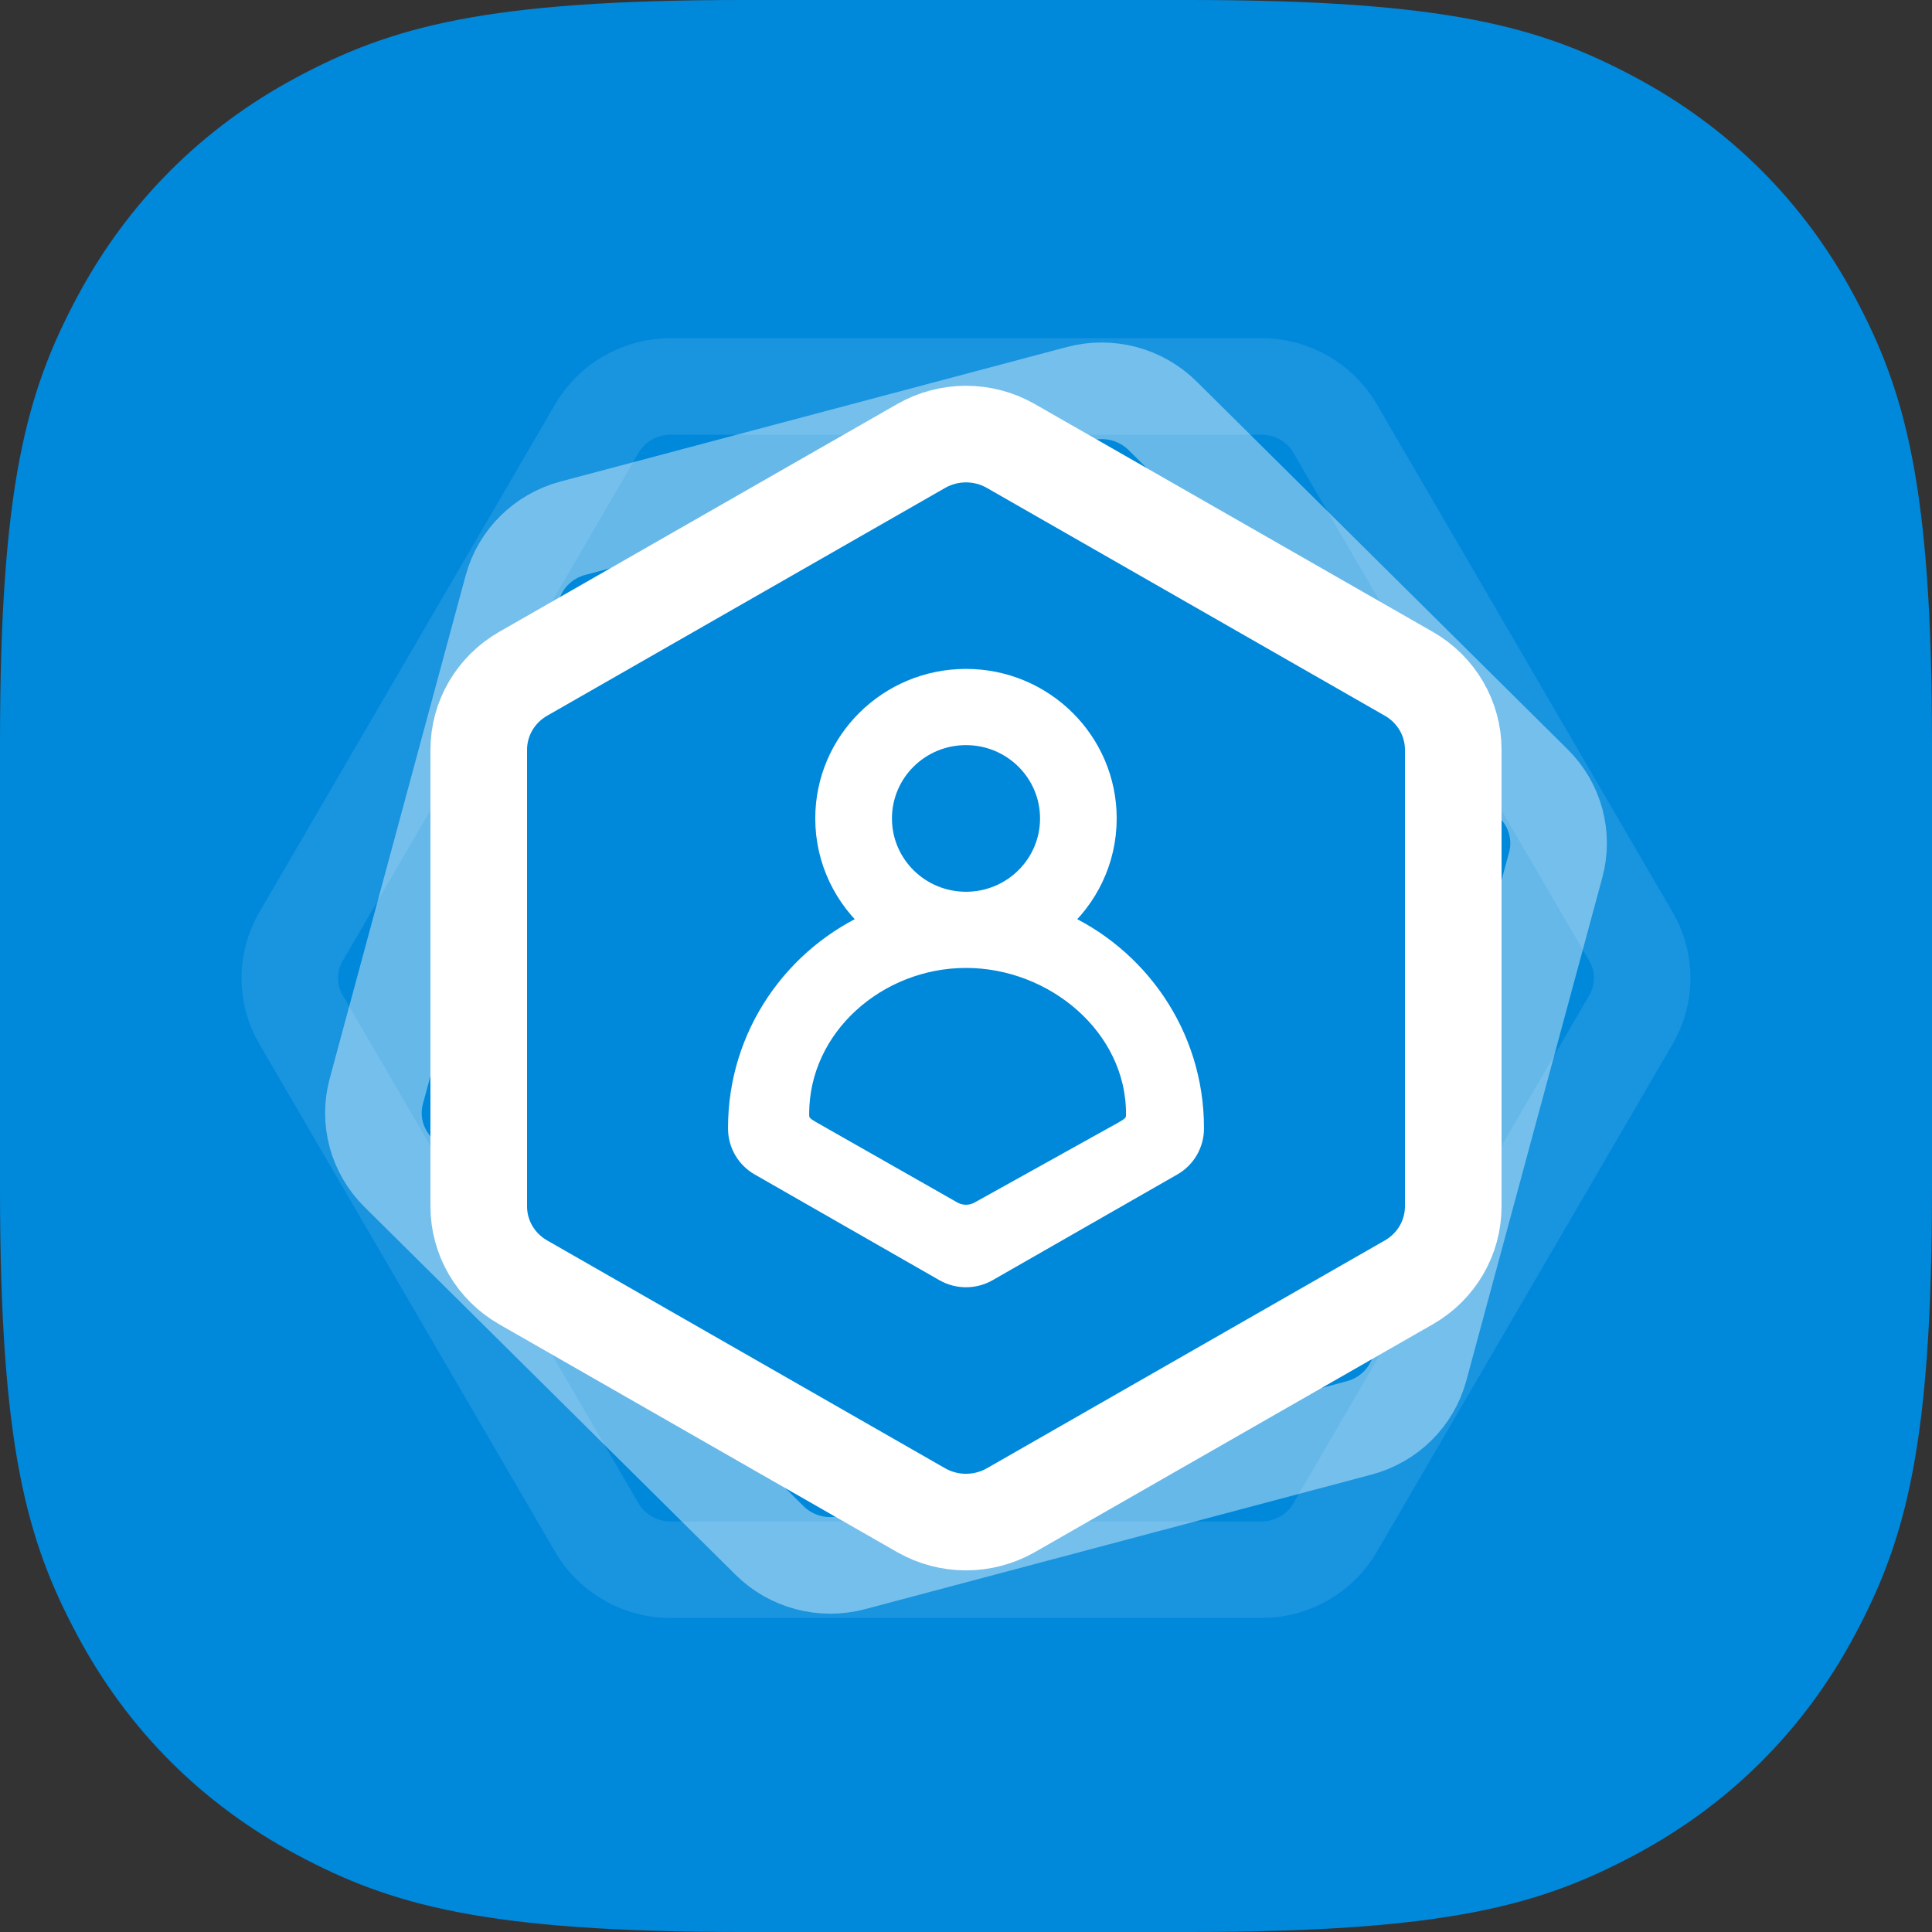 <?xml version="1.0" encoding="UTF-8"?>
<svg width="40px" height="40px" viewBox="0 0 40 40" version="1.1" xmlns="http://www.w3.org/2000/svg" xmlns:xlink="http://www.w3.org/1999/xlink">
    <rect x="0" y="0" width="40" height="40" fill="#333333" stroke="none"/>
    <title>icon/ mobio transfer</title>
    <g id="icon/-mobio-transfer" stroke="none" stroke-width="1" fill="none" fill-rule="evenodd">
        <path d="M15.383,-6.21504185e-16 L24.617,6.21504185e-16 C29.966,-3.61111829e-16 31.906,0.557 33.861,1.603 C35.817,2.649 37.351,4.183 38.397,6.139 C39.443,8.094 40,10.034 40,15.383 L40,24.617 C40,29.966 39.443,31.906 38.397,33.861 C37.351,35.817 35.817,37.351 33.861,38.397 C31.906,39.443 29.966,40 24.617,40 L15.383,40 C10.034,40 8.094,39.443 6.139,38.397 C4.183,37.351 2.649,35.817 1.603,33.861 C0.557,31.906 2.4074122e-16,29.966 -4.14336123e-16,24.617 L4.14336123e-16,15.383 C-2.4074122e-16,10.034 0.557,8.094 1.603,6.139 C2.649,4.183 4.183,2.649 6.139,1.603 C8.094,0.557 10.034,3.61111829e-16 15.383,-6.21504185e-16 Z" id="Rectangle" fill="#0088DB"></path>
        <g id="Group-9" transform="translate(6, 8)" stroke="#FFFFFF">
            <path d="M20.114,0 L7.886,0 C7.255,0 6.672,0.332 6.358,0.871 L0.233,11.389 C-0.078,11.922 -0.078,12.578 0.233,13.112 L6.358,23.629 C6.672,24.168 7.255,24.5 7.886,24.5 L20.114,24.5 C20.745,24.5 21.328,24.168 21.641,23.629 L27.767,13.112 C28.078,12.578 28.078,11.922 27.767,11.389 L21.641,0.871 C21.328,0.332 20.745,0 20.114,0 Z" id="Stroke-1" stroke-width="2" opacity="0.1"></path>
            <path d="M2.247,16.276 L9.931,23.892 C10.38,24.339 11.038,24.513 11.655,24.349 L22.138,21.564 C22.752,21.401 23.23,20.929 23.393,20.325 L26.209,9.908 C26.372,9.306 26.198,8.666 25.753,8.225 L18.07,0.608 C17.619,0.162 16.961,-0.012 16.345,0.151 L5.861,2.936 C5.248,3.099 4.77,3.572 4.606,4.175 L1.791,14.593 C1.628,15.194 1.802,15.834 2.247,16.276 Z" id="Stroke-3" stroke-width="2" opacity="0.4"></path>
            <path d="M24.088,16.977 L24.088,7.523 C24.088,6.874 23.738,6.276 23.168,5.95 L14.929,1.234 C14.354,0.905 13.645,0.905 13.071,1.234 L4.832,5.95 C4.262,6.276 3.912,6.874 3.912,7.523 L3.912,16.977 C3.912,17.626 4.262,18.224 4.832,18.55 L13.071,23.267 C13.645,23.595 14.354,23.595 14.929,23.267 L23.168,18.55 C23.738,18.224 24.088,17.626 24.088,16.977 Z" id="Stroke-5" stroke-width="2"></path>
            <path d="M17.563,15.074 C17.563,15.291 17.446,15.363 17.256,15.471 L14.307,17.111 C14.117,17.22 13.883,17.22 13.693,17.111 L10.81,15.471 C10.62,15.363 10.503,15.291 10.503,15.074 L10.503,15.061 C10.503,13.22 12.142,11.79 14,11.79 C15.858,11.79 17.563,13.22 17.563,15.061 L17.563,15.074 Z M14,7.177 C14.984,7.177 15.783,7.968 15.783,8.945 C15.783,9.922 14.984,10.713 14,10.713 C13.015,10.713 12.217,9.922 12.217,8.945 C12.217,7.968 13.015,7.177 14,7.177 L14,7.177 Z M15.872,11.101 C16.483,10.578 16.87,9.807 16.87,8.945 C16.87,7.374 15.585,6.099 14,6.099 C12.415,6.099 11.129,7.374 11.129,8.945 C11.129,9.807 11.517,10.578 12.128,11.101 C10.476,11.817 9.323,13.449 9.323,15.349 L9.323,15.366 C9.323,15.668 9.486,15.949 9.749,16.099 L13.573,18.288 C13.837,18.439 14.163,18.439 14.427,18.288 L18.251,16.099 C18.514,15.949 18.677,15.668 18.677,15.366 L18.677,15.349 C18.677,13.449 17.524,11.817 15.872,11.101 L15.872,11.101 Z" id="Fill-7" stroke-width="0.5" fill="#FFFFFF"></path>
        </g>
    </g>
</svg>